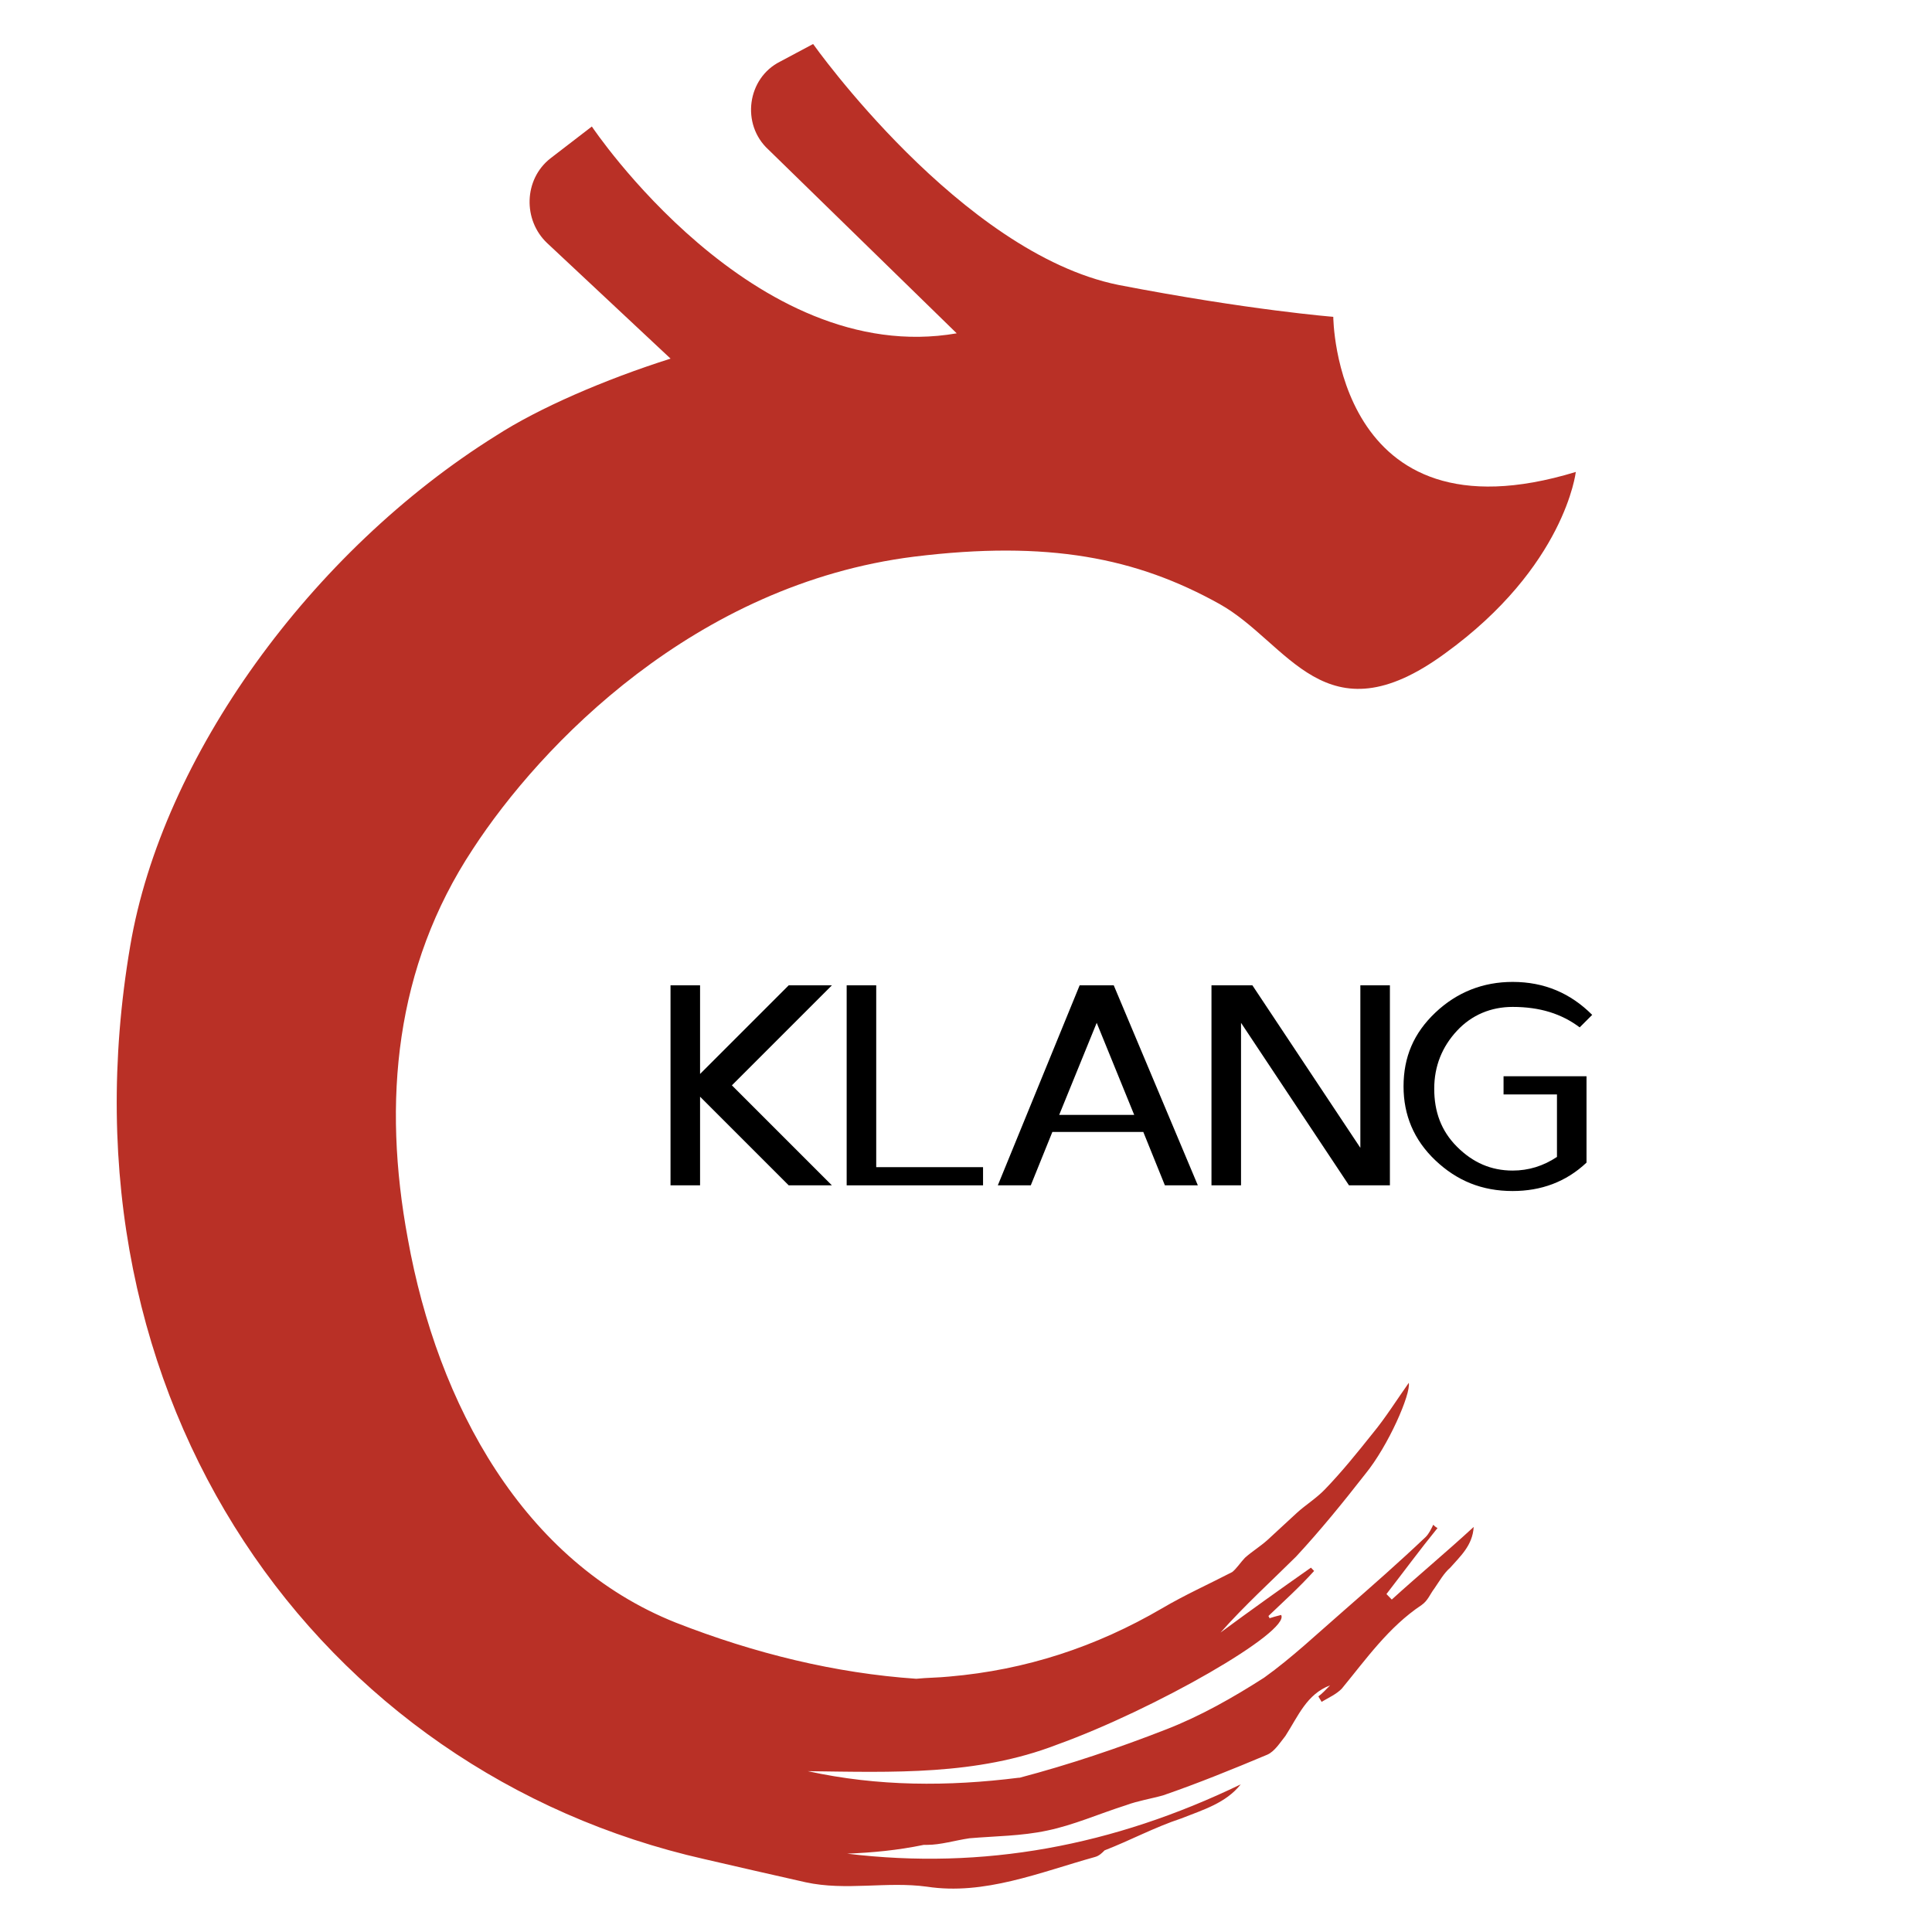 <?xml version="1.0" encoding="utf-8"?>
<!-- Generator: Adobe Illustrator 25.3.1, SVG Export Plug-In . SVG Version: 6.00 Build 0)  -->
<svg version="1.1" id="svg_3" xmlns="http://www.w3.org/2000/svg" xmlns:xlink="http://www.w3.org/1999/xlink" x="0px" y="0px"
	 viewBox="0 0 170 170" style="enable-background:new 0 0 170 170;" xml:space="preserve">
<style type="text/css">
	.st0{fill:none;}
	.st1{fill:#B93026;}
</style>
<rect id="canvas_background" x="-1" y="-1" class="st0" width="172" height="172"/>
<g id="svg_24" transform="matrix(0.936 0 0 0.968 -6.89 -1.162)">
	<path id="svg_2" class="st1" d="M93.3,51.8c12.6-1.5,20.9,0.1,28.7,4.3c6.5,3.5,9.9,12.5,21.2,4.5c11.3-7.9,12.3-16.5,12.3-16.5
		C132.8,50.8,132.7,30,132.7,30s-7.9-0.6-20.2-2.9C97.7,24.2,83.8,5.2,83.8,5.2l-3.1,1.6c-3.1,1.5-3.7,5.7-1.1,8l17.7,16.7
		C78.2,34.7,63,12.7,63,12.7l-3.9,2.9c-2.5,1.9-2.6,5.6-0.3,7.7l11.6,10.5C64.2,35.7,58,38.3,54,40.8C36.6,51.3,22.6,70,19.6,87.2
		c-7.3,41.5,17.8,75.1,54,83c3.1,0.7,6.3,1.4,9.5,2.1c3.8,0.8,7.6-0.1,11.4,0.4c5.4,0.8,10.6-1.3,15.8-2.7c0.4-0.1,0.7-0.4,0.9-0.6
		c2.4-0.9,4.7-2.1,7.2-2.9c2.1-0.8,4.2-1.4,5.6-3.1c-12,5.6-24.2,7.8-37,6.3c2.4-0.1,4.7-0.3,7.2-0.8c0.1,0,0.2,0,0.3,0
		c1.3,0,2.6-0.4,4-0.6c2.4-0.2,4.9-0.2,7.3-0.7c2.5-0.5,4.8-1.5,7.4-2.3c1.1-0.4,2.4-0.6,3.5-0.9c3.3-1.1,6.6-2.4,9.8-3.7
		c0.7-0.3,1.2-1.1,1.7-1.7c1.2-1.8,2-3.8,4.2-4.6c-0.4,0.4-0.8,0.8-1.1,1c0.1,0.2,0.2,0.3,0.3,0.5c0.7-0.4,1.4-0.7,1.9-1.2
		c2.3-2.7,4.4-5.6,7.5-7.6c0.6-0.4,0.8-1,1.2-1.5c0.5-0.7,0.9-1.4,1.5-1.9c0.9-1,2.1-2,2.2-3.7c-2.7,2.4-5.2,4.4-7.7,6.6
		c-0.2-0.2-0.4-0.4-0.5-0.5c1.6-2,3.2-4.1,4.8-6c-0.2-0.1-0.3-0.2-0.4-0.3c-0.2,0.4-0.4,0.8-0.7,1.1c-2.5,2.3-5.1,4.5-7.7,6.7
		c-2.5,2.1-4.9,4.3-7.5,6.1c-2.9,1.8-6,3.5-9.2,4.7c-4.5,1.7-9.1,3.2-13.8,4.4h-0.1c-6.6,0.8-13.2,0.8-19.8-0.6
		c8,0.1,15.9,0.4,23.4-2.4c9.2-3.2,22-10.3,21.1-11.8c-0.4,0.1-0.8,0.2-1.1,0.3c0-0.1-0.1-0.2-0.1-0.2c1.4-1.3,2.9-2.6,4.3-4.1
		c-0.1-0.1-0.2-0.2-0.3-0.3c-2.8,1.9-5.7,3.9-8.5,5.9c2.3-2.5,4.7-4.6,7.1-6.9c2.3-2.4,4.4-4.9,6.5-7.5c2.2-2.6,4.3-7.3,4.1-8.3
		c-1.1,1.5-2.2,3.2-3.4,4.6c-1.4,1.7-2.9,3.5-4.5,5.1c-0.8,0.8-1.8,1.4-2.6,2.1c-0.9,0.8-1.9,1.7-2.8,2.5c-0.7,0.6-1.4,1-2.1,1.6
		c-0.4,0.4-0.8,1-1.2,1.3c-2.2,1.1-4.5,2.1-6.6,3.3c-6.2,3.5-12.8,5.6-20,6.2c-1,0.1-2.1,0.1-3.1,0.2c-7.6-0.5-15.2-2.3-22.6-5.1
		c-14.3-5.5-22.4-19.8-25.2-34.9c-2.4-12.5-1.2-24.7,6.1-35.4C58.2,68.9,72.7,54.3,93.3,51.8L93.3,51.8z"/>
</g>
<g id="svg_7">
	<path id="svg_12" d="M59,104.3V86.7h2.6v7.8l7.8-7.8h3.8l-8.8,8.8l8.8,8.8h-3.8l-7.8-7.8v7.8C61.6,104.3,59,104.3,59,104.3z"/>
	<path id="svg_11" d="M74.5,86.7v17.6h12v-1.6h-9.4v-16H74.5z"/>
	<path id="svg_10" d="M87.8,104.3h2.9l1.9-4.7h8l1.9,4.7h2.9L98,86.7h-3L87.8,104.3z M99.8,98.1h-6.6l3.3-8.1
		C96.5,90,99.8,98.1,99.8,98.1z"/>
	<path id="svg_9" d="M106.6,86.7v17.6h2.6V90l9.5,14.3h3.6V86.7h-2.6V101l-9.5-14.3C110.2,86.7,106.6,86.7,106.6,86.7z"/>
	<path id="svg_8" d="M139.6,94.7h-7.3v1.6h4.7v5.5c-1.2,0.8-2.5,1.2-3.9,1.2l0,0c-1.9,0-3.5-0.7-4.9-2.1l0,0c-1.4-1.4-2-3.1-2-5.1
		l0,0c0-2,0.7-3.7,2-5.1l0,0c1.3-1.4,3-2.1,4.9-2.1l0,0c2.4,0,4.3,0.6,5.9,1.8l0,0l1.1-1.1c-1.9-1.9-4.2-2.9-7-2.9l0,0
		c-2.6,0-4.9,0.9-6.8,2.7l0,0c-1.9,1.8-2.8,3.9-2.8,6.5l0,0c0,2.5,0.9,4.7,2.8,6.5l0,0c1.9,1.8,4.1,2.7,6.8,2.7l0,0
		c2.5,0,4.7-0.8,6.5-2.5l0,0C139.6,102.2,139.6,94.7,139.6,94.7z"/>
</g>
</svg>
